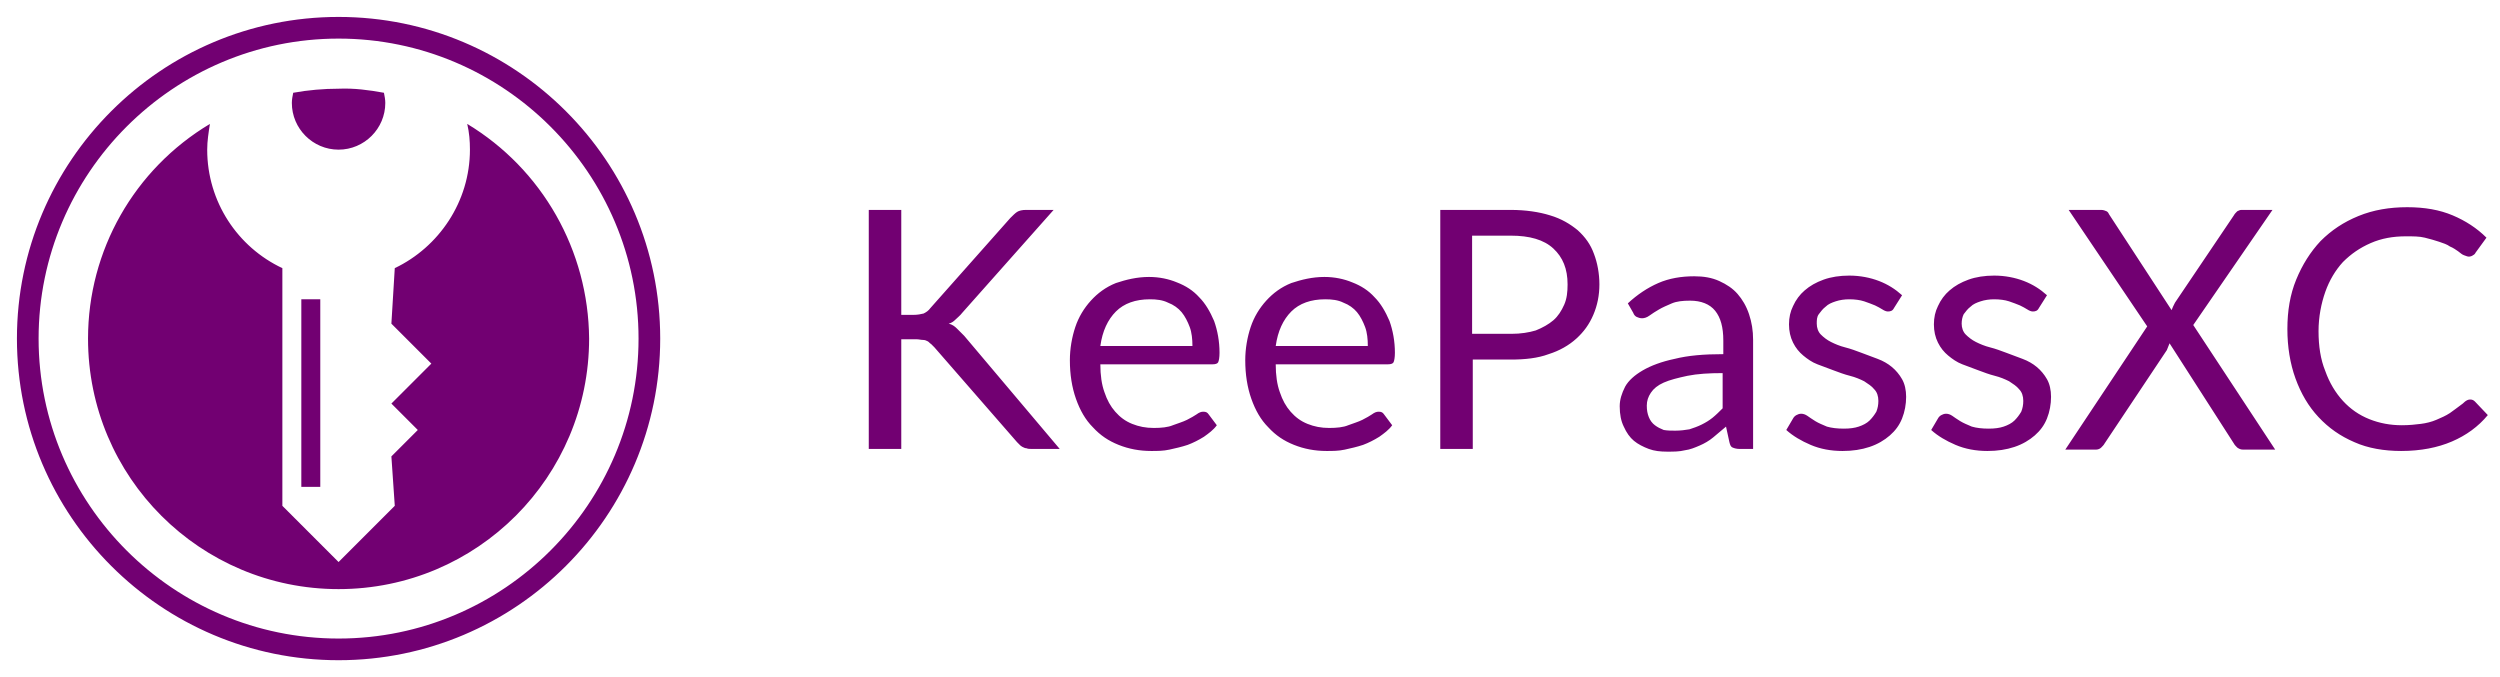 <svg xmlns="http://www.w3.org/2000/svg" xml:space="preserve" viewBox="0 0 369.2 100"><title>KeePassXC</title><path fill="#720072" d="M50 97.5C23.8 97.5 2.5 76.2 2.5 50S23.8 2.5 50 2.5 97.5 23.8 97.5 50 76.2 97.5 50 97.5zm0-91.8C25.6 5.7 5.7 25.6 5.7 50S25.6 94.3 50 94.3 94.3 74.4 94.3 50 74.4 5.7 50 5.7zm6.7 8c.1.5.2 1 .2 1.5 0 3.8-3.1 6.9-6.9 6.9-3.8 0-6.9-3.1-6.9-6.9 0-.5.1-1 .2-1.5 2.2-.4 4.5-.6 6.7-.6 2.3-.1 4.5.2 6.7.6zm-26.1 8.4c0 7.7 4.5 14.4 11.1 17.5v35.1L50 83l8.3-8.3-.5-7.3 3.9-3.9-3.9-3.9 5.9-5.9-5.9-5.9.5-8.2c6.5-3.1 11.1-9.8 11.1-17.5 0-1.3-.1-2.5-.4-3.8C80.1 25 86.9 37 87 50c0 20.4-16.5 37-37 37-20.4 0-37-16.5-37-37 0-13 6.8-25 18-31.7-.2 1.3-.4 2.5-.4 3.8zm13.9 22.1h2.8v27.7h-2.8V44.2zm88.6 2.3h1.8c.6 0 1.1-.1 1.5-.2.4-.2.7-.4 1-.8l11.8-13.3c.4-.4.7-.7 1-.9s.8-.3 1.3-.3h4.1l-13.5 15.2c-.3.4-.7.7-1 1-.3.3-.6.5-1 .6.5.1.9.4 1.2.7l1.1 1.1 14.1 16.7h-4.1c-.3 0-.6 0-.8-.1-.2 0-.4-.1-.6-.2s-.3-.2-.4-.3l-.4-.4-12.2-14-.5-.5c-.2-.1-.3-.3-.5-.4-.2-.1-.4-.2-.7-.2-.3 0-.6-.1-1-.1h-2.2v16.2h-4.8V31h4.8v15.5zm36.6-5.6c1.5 0 2.9.3 4.1.8 1.3.5 2.4 1.2 3.3 2.2.9.9 1.6 2.1 2.2 3.5.5 1.4.8 3 .8 4.7 0 .7-.1 1.2-.2 1.4-.1.2-.4.3-.8.3h-16.6c0 1.6.2 3 .6 4.1.4 1.2.9 2.1 1.6 2.9.7.8 1.5 1.4 2.5 1.8 1 .4 2 .6 3.2.6 1.1 0 2.1-.1 2.8-.4.8-.3 1.5-.5 2.1-.8.6-.3 1.1-.6 1.4-.8.4-.3.7-.4 1-.4.4 0 .6.1.8.4l1.2 1.6c-.5.7-1.2 1.2-1.9 1.7-.8.5-1.6.9-2.4 1.2-.9.3-1.8.5-2.7.7-.9.2-1.8.2-2.7.2-1.7 0-3.3-.3-4.8-.9-1.5-.6-2.7-1.4-3.8-2.6-1.1-1.1-1.9-2.5-2.5-4.2-.6-1.7-.9-3.6-.9-5.7 0-1.7.3-3.4.8-4.9.5-1.5 1.3-2.8 2.3-3.9 1-1.1 2.2-2 3.7-2.6 1.5-.5 3.1-.9 4.9-.9zm.1 3.3c-2.1 0-3.8.6-5 1.8s-2 2.9-2.3 5.1h13.6c0-1-.1-2-.4-2.8-.3-.8-.7-1.6-1.2-2.2-.5-.6-1.2-1.1-2-1.4-.8-.4-1.7-.5-2.7-.5zm25.8-3.3c1.5 0 2.9.3 4.1.8 1.3.5 2.4 1.2 3.3 2.2.9.9 1.6 2.1 2.2 3.5.5 1.4.8 3 .8 4.7 0 .7-.1 1.2-.2 1.4-.1.2-.4.3-.8.3h-16.6c0 1.6.2 3 .6 4.1.4 1.2.9 2.1 1.6 2.9.7.8 1.5 1.4 2.5 1.8 1 .4 2 .6 3.2.6 1.1 0 2.1-.1 2.8-.4.8-.3 1.5-.5 2.1-.8.6-.3 1.1-.6 1.4-.8.4-.3.7-.4 1-.4.4 0 .6.1.8.4l1.2 1.6c-.5.7-1.2 1.2-1.9 1.7-.8.5-1.6.9-2.4 1.2-.9.3-1.8.5-2.7.7-.9.2-1.8.2-2.7.2-1.7 0-3.3-.3-4.8-.9-1.5-.6-2.7-1.4-3.8-2.6-1.1-1.1-1.9-2.5-2.5-4.2-.6-1.7-.9-3.6-.9-5.7 0-1.7.3-3.4.8-4.9.5-1.5 1.3-2.8 2.3-3.9 1-1.1 2.2-2 3.7-2.6 1.5-.5 3.1-.9 4.9-.9zm.1 3.3c-2.1 0-3.8.6-5 1.8s-2 2.9-2.3 5.1H202c0-1-.1-2-.4-2.8-.3-.8-.7-1.6-1.2-2.2-.5-.6-1.2-1.1-2-1.4-.8-.4-1.7-.5-2.7-.5zm21.8 8.9v13.2h-4.8V31h10.4c2.2 0 4.2.3 5.8.8 1.7.5 3 1.3 4.1 2.2 1.1 1 1.9 2.1 2.4 3.5.5 1.3.8 2.9.8 4.5s-.3 3.1-.9 4.5c-.6 1.4-1.4 2.5-2.5 3.5s-2.5 1.8-4.1 2.3c-1.6.6-3.5.8-5.6.8h-5.6zm0-3.8h5.7c1.4 0 2.6-.2 3.6-.5 1-.4 1.9-.9 2.6-1.5.7-.6 1.2-1.4 1.6-2.3.4-.9.5-1.9.5-3 0-2.3-.7-4-2.1-5.3-1.4-1.3-3.5-1.9-6.3-1.9h-5.7v14.5zm41.3 17h-1.9c-.4 0-.8-.1-1-.2-.3-.1-.4-.4-.5-.8l-.5-2.3c-.7.6-1.3 1.1-1.9 1.6-.6.5-1.3.9-2 1.2-.7.3-1.4.6-2.2.7-.8.2-1.6.2-2.6.2s-1.9-.1-2.7-.4c-.8-.3-1.6-.7-2.2-1.2-.6-.5-1.1-1.2-1.5-2.1-.4-.8-.6-1.8-.6-3 0-1 .3-1.9.8-2.9.5-.9 1.4-1.7 2.6-2.4 1.2-.7 2.8-1.3 4.7-1.7 2-.5 4.3-.7 7.2-.7v-2c0-2-.4-3.4-1.2-4.4-.8-1-2.1-1.5-3.7-1.5-1.1 0-2 .1-2.7.4-.7.3-1.4.6-1.9.9-.5.3-1 .6-1.4.9-.4.3-.8.4-1.1.4-.3 0-.6-.1-.8-.2s-.4-.3-.5-.6l-.8-1.4c1.4-1.3 2.9-2.3 4.5-3 1.6-.7 3.4-1 5.3-1 1.4 0 2.6.2 3.7.7 1.1.5 2 1.1 2.7 1.9.7.8 1.3 1.8 1.7 3 .4 1.2.6 2.4.6 3.8v16.1zm-11.4-2.7c.8 0 1.5-.1 2.1-.2.6-.2 1.2-.4 1.8-.7.6-.3 1.1-.6 1.6-1s1-.9 1.5-1.4v-5.2c-2 0-3.7.1-5.2.4-1.4.3-2.6.6-3.5 1-.9.4-1.5.9-1.9 1.5-.4.6-.6 1.2-.6 1.9s.1 1.2.3 1.7c.2.5.5.9.9 1.2.4.3.8.5 1.3.7.6.1 1.1.1 1.7.1zm32.3-18.1c-.2.4-.5.5-.9.5-.2 0-.5-.1-.8-.3-.3-.2-.7-.4-1.1-.6-.5-.2-1-.4-1.6-.6-.6-.2-1.4-.3-2.2-.3-.7 0-1.4.1-2 .3-.6.2-1.1.4-1.5.8-.4.3-.7.7-1 1.1s-.3.9-.3 1.4c0 .6.2 1.2.6 1.6.4.4.9.8 1.5 1.1.6.3 1.3.6 2.1.8.8.2 1.6.5 2.4.8l2.4.9c.8.3 1.5.7 2.1 1.2.6.5 1.1 1.1 1.5 1.8.4.7.6 1.6.6 2.6 0 1.1-.2 2.2-.6 3.2-.4 1-1 1.8-1.8 2.5s-1.8 1.3-3 1.7c-1.2.4-2.5.6-4 .6-1.7 0-3.3-.3-4.7-.9-1.4-.6-2.6-1.3-3.6-2.2l1-1.7c.1-.2.3-.4.5-.5.2-.1.4-.2.7-.2.3 0 .6.1.9.3.3.2.7.5 1.2.8.5.3 1 .5 1.7.8.7.2 1.5.3 2.5.3.9 0 1.6-.1 2.2-.3.6-.2 1.2-.5 1.6-.9.4-.4.7-.8 1-1.3.2-.5.3-1 .3-1.6 0-.7-.2-1.3-.6-1.7-.4-.5-.9-.8-1.5-1.2-.6-.3-1.3-.6-2.1-.8-.8-.2-1.6-.5-2.4-.8l-2.4-.9c-.8-.3-1.5-.8-2.1-1.3-.6-.5-1.1-1.1-1.5-1.9s-.6-1.7-.6-2.7c0-1 .2-1.9.6-2.7.4-.9 1-1.7 1.7-2.3.8-.7 1.7-1.2 2.8-1.6 1.1-.4 2.4-.6 3.8-.6 1.6 0 3.1.3 4.4.8 1.3.5 2.4 1.2 3.4 2.1l-1.2 1.9zm21.4 0c-.2.4-.5.5-.9.5-.2 0-.5-.1-.8-.3-.3-.2-.7-.4-1.1-.6-.5-.2-1-.4-1.6-.6-.6-.2-1.4-.3-2.2-.3-.7 0-1.4.1-2 .3-.6.2-1.1.4-1.5.8-.4.3-.7.7-1 1.1-.2.4-.3.9-.3 1.4 0 .6.2 1.2.6 1.6.4.4.9.8 1.5 1.1.6.3 1.3.6 2.1.8.8.2 1.6.5 2.4.8l2.4.9c.8.3 1.5.7 2.1 1.2.6.5 1.1 1.1 1.5 1.8.4.7.6 1.6.6 2.6 0 1.1-.2 2.2-.6 3.2-.4 1-1 1.8-1.8 2.5s-1.8 1.3-3 1.7c-1.2.4-2.5.6-4 .6-1.7 0-3.3-.3-4.7-.9-1.4-.6-2.6-1.3-3.6-2.2l1-1.7c.1-.2.3-.4.5-.5.2-.1.4-.2.7-.2s.6.1.9.3c.3.2.7.5 1.2.8.5.3 1 .5 1.7.8.7.2 1.5.3 2.5.3.9 0 1.6-.1 2.2-.3.6-.2 1.2-.5 1.6-.9.4-.4.7-.8 1-1.3.2-.5.3-1 .3-1.6 0-.7-.2-1.3-.6-1.7-.4-.5-.9-.8-1.5-1.2-.6-.3-1.3-.6-2.1-.8-.8-.2-1.6-.5-2.4-.8l-2.4-.9c-.8-.3-1.5-.8-2.1-1.3-.6-.5-1.1-1.1-1.5-1.9s-.6-1.7-.6-2.7c0-1 .2-1.9.6-2.7.4-.9 1-1.7 1.7-2.3.8-.7 1.7-1.2 2.8-1.6 1.1-.4 2.4-.6 3.8-.6 1.6 0 3.1.3 4.4.8 1.3.5 2.4 1.2 3.4 2.1l-1.2 1.9zm16 2.7L305.5 31h4.8c.3 0 .6.1.8.2.2.1.3.3.4.5l9.2 14.1c.1-.3.3-.7.5-1.1l8.7-12.9c.1-.2.3-.4.5-.6.2-.1.4-.2.6-.2h4.6l-11.7 17L336 66.4h-4.7c-.4 0-.6-.1-.9-.3-.2-.2-.4-.4-.5-.6l-9.5-14.8c-.1.3-.3.7-.4 1l-9.2 13.8c-.1.2-.3.4-.5.6-.2.2-.5.3-.8.3H305l12.1-18.2zM364.8 59c.3 0 .5.1.7.3l1.9 2c-1.4 1.7-3.2 3-5.3 3.9s-4.6 1.4-7.5 1.4c-2.5 0-4.9-.4-6.9-1.3-2.1-.9-3.8-2.1-5.3-3.7s-2.6-3.5-3.4-5.7c-.8-2.2-1.2-4.7-1.2-7.3 0-2.7.4-5.1 1.3-7.3s2.1-4.1 3.6-5.7c1.6-1.6 3.4-2.8 5.6-3.7 2.2-.9 4.6-1.3 7.2-1.3 2.6 0 4.8.4 6.7 1.2s3.6 1.9 5 3.3l-1.6 2.2c-.1.2-.2.3-.4.4-.1.1-.4.2-.6.2-.2 0-.4-.1-.7-.2s-.5-.3-.9-.6c-.3-.2-.7-.5-1.2-.7-.4-.3-1-.5-1.6-.7-.6-.2-1.3-.4-2.1-.6-.8-.2-1.7-.2-2.8-.2-1.9 0-3.6.3-5.2 1s-2.9 1.6-4.1 2.8c-1.1 1.2-2 2.7-2.6 4.4-.6 1.7-1 3.7-1 5.8 0 2.2.3 4.2 1 5.9.6 1.7 1.5 3.2 2.6 4.4 1.1 1.2 2.4 2.1 3.9 2.7 1.5.6 3.1.9 4.8.9 1.1 0 2-.1 2.8-.2.8-.1 1.6-.3 2.3-.6s1.4-.6 2-1c.6-.4 1.2-.9 1.9-1.4.5-.5.8-.6 1.1-.6z"/></svg>